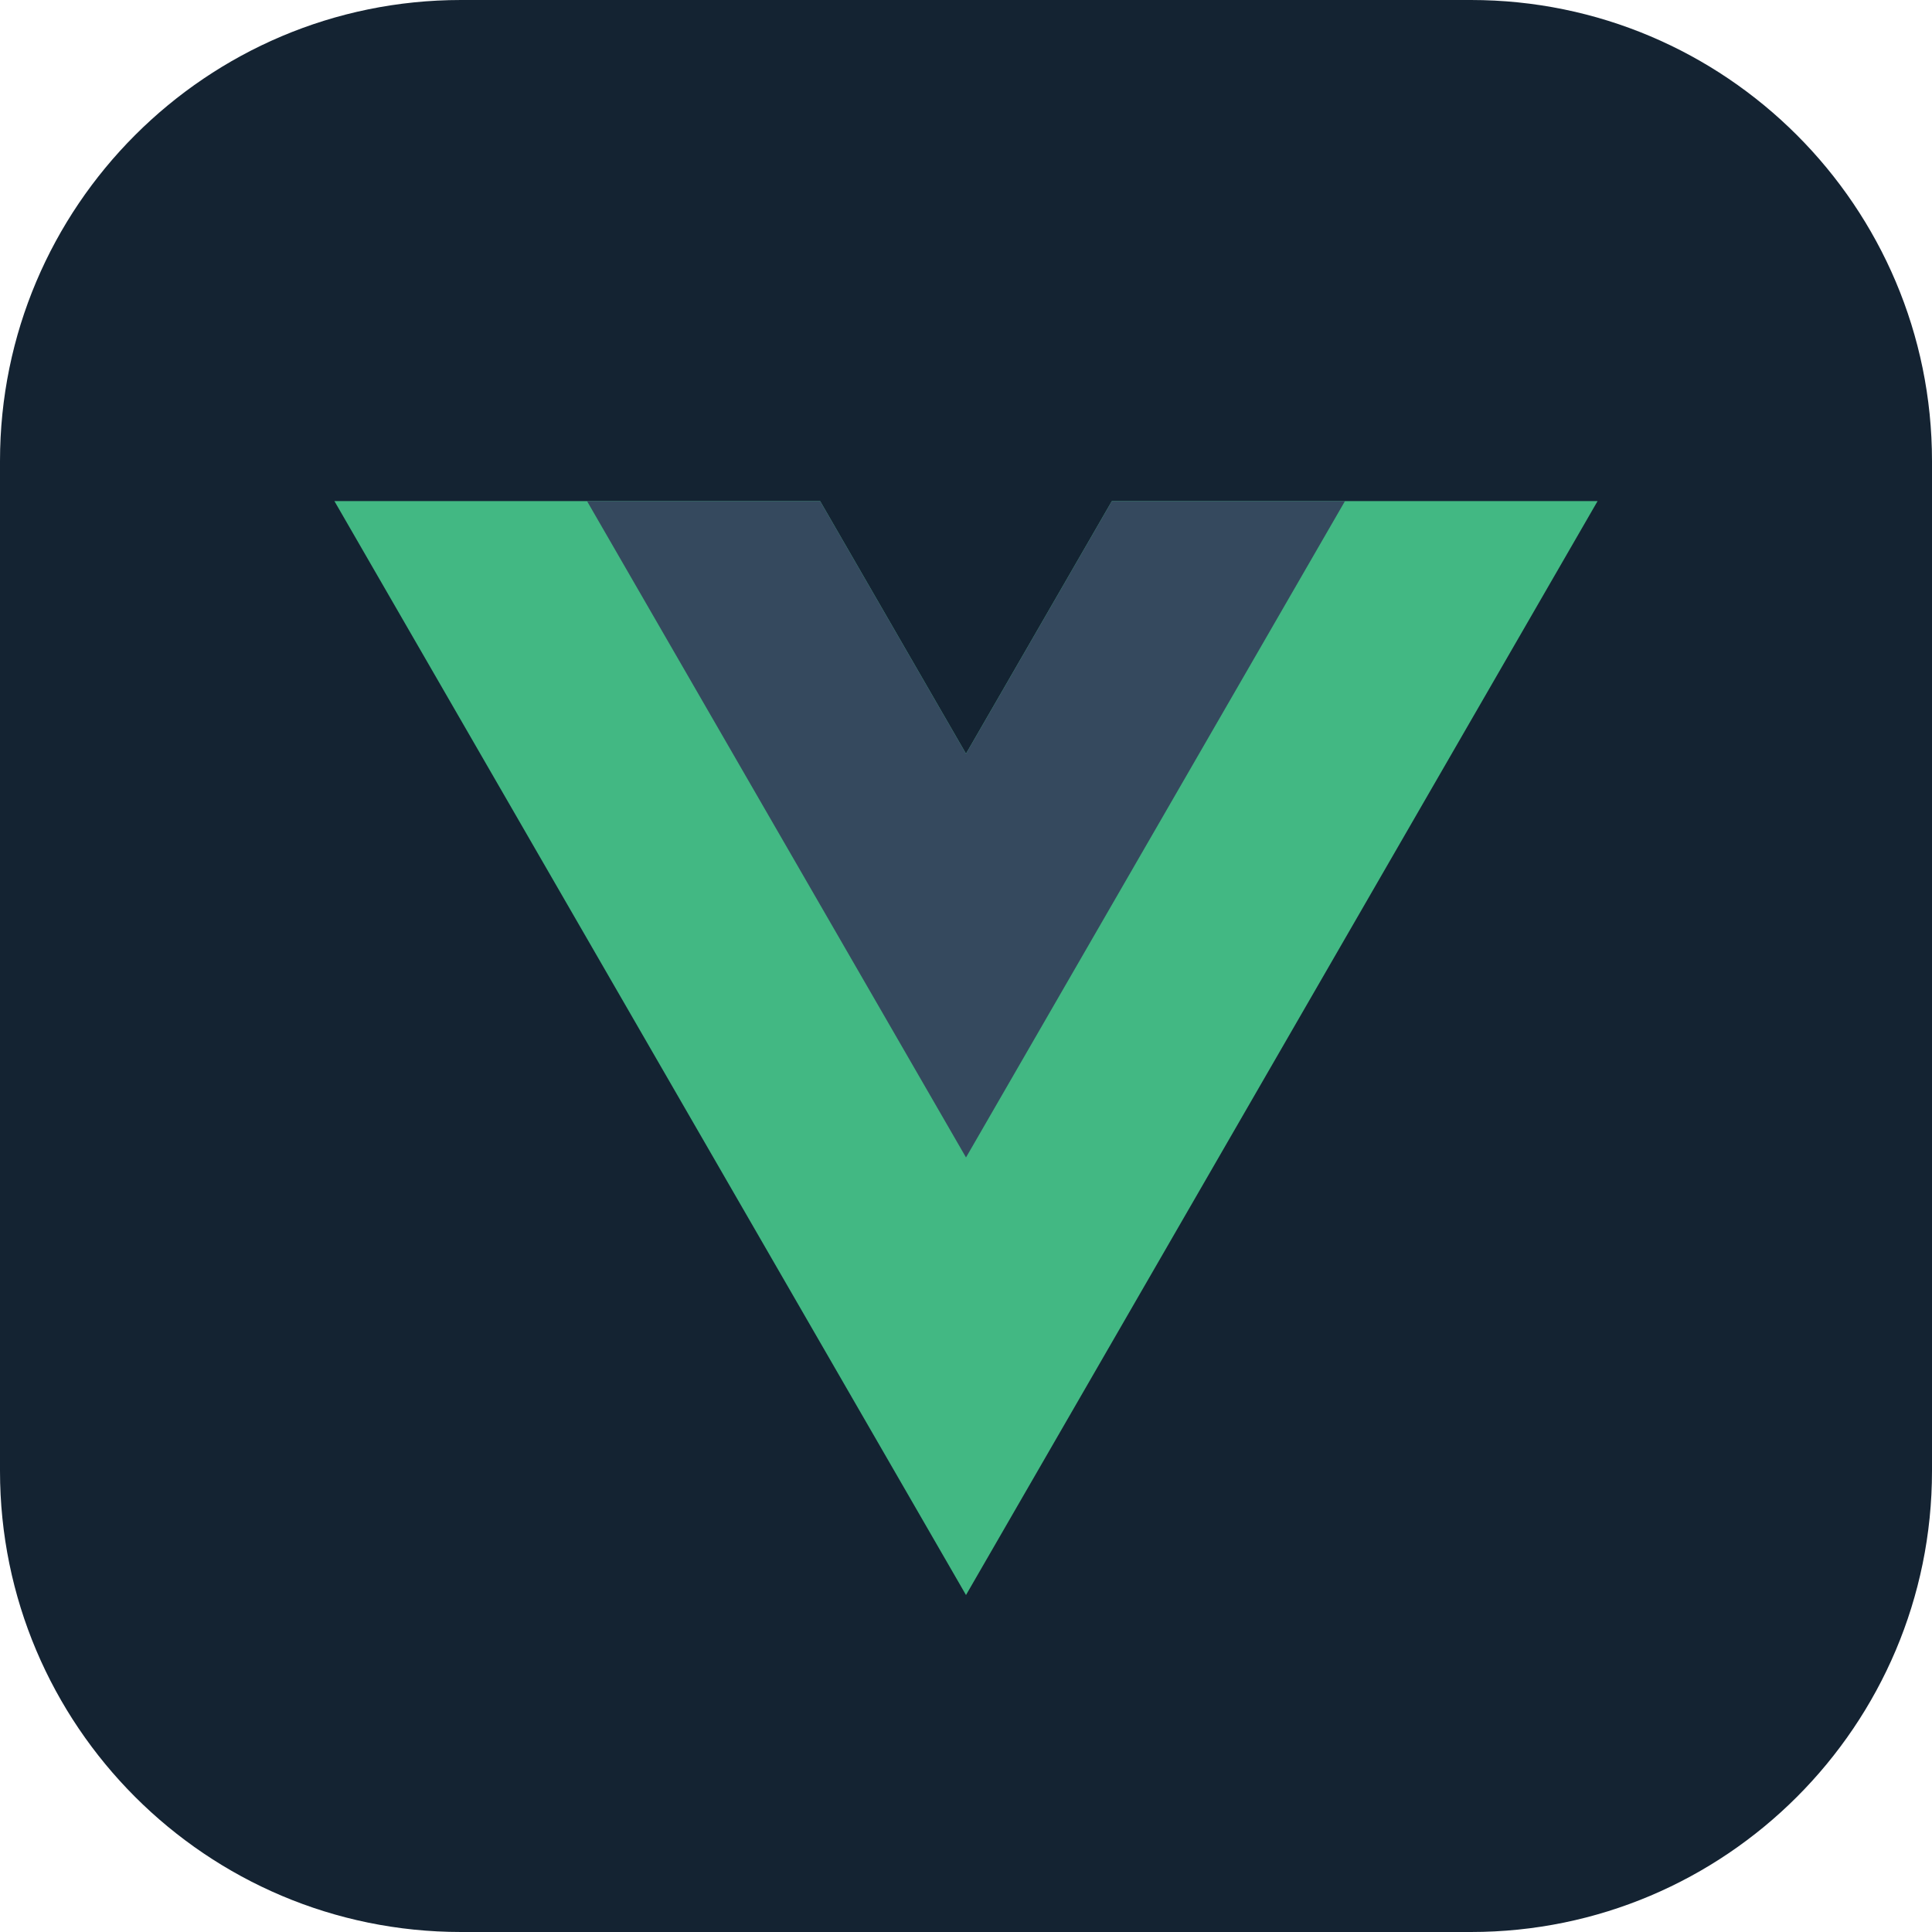 <svg xmlns="http://www.w3.org/2000/svg" xml:space="preserve" style="fill-rule:evenodd;clip-rule:evenodd;stroke-linejoin:round;stroke-miterlimit:2" viewBox="0 0 512 512"><path d="M512 122.18C512 54.747 457.253 0 389.82 0H122.18C54.747 0 0 54.747 0 122.18v267.64C0 457.253 54.747 512 122.18 512h267.64C457.253 512 512 457.253 512 389.82z" style="fill:#142332"/><path d="M294.655 132.798 256 199.74l-38.655-66.942H88.626L256 422.701l167.374-289.903z" style="fill:#42b883;fill-rule:nonzero"/><path d="M294.655 132.798 256 199.74l-38.655-66.942h-61.776L256 306.736l100.431-173.938z" style="fill:#35495e;fill-rule:nonzero"/></svg>